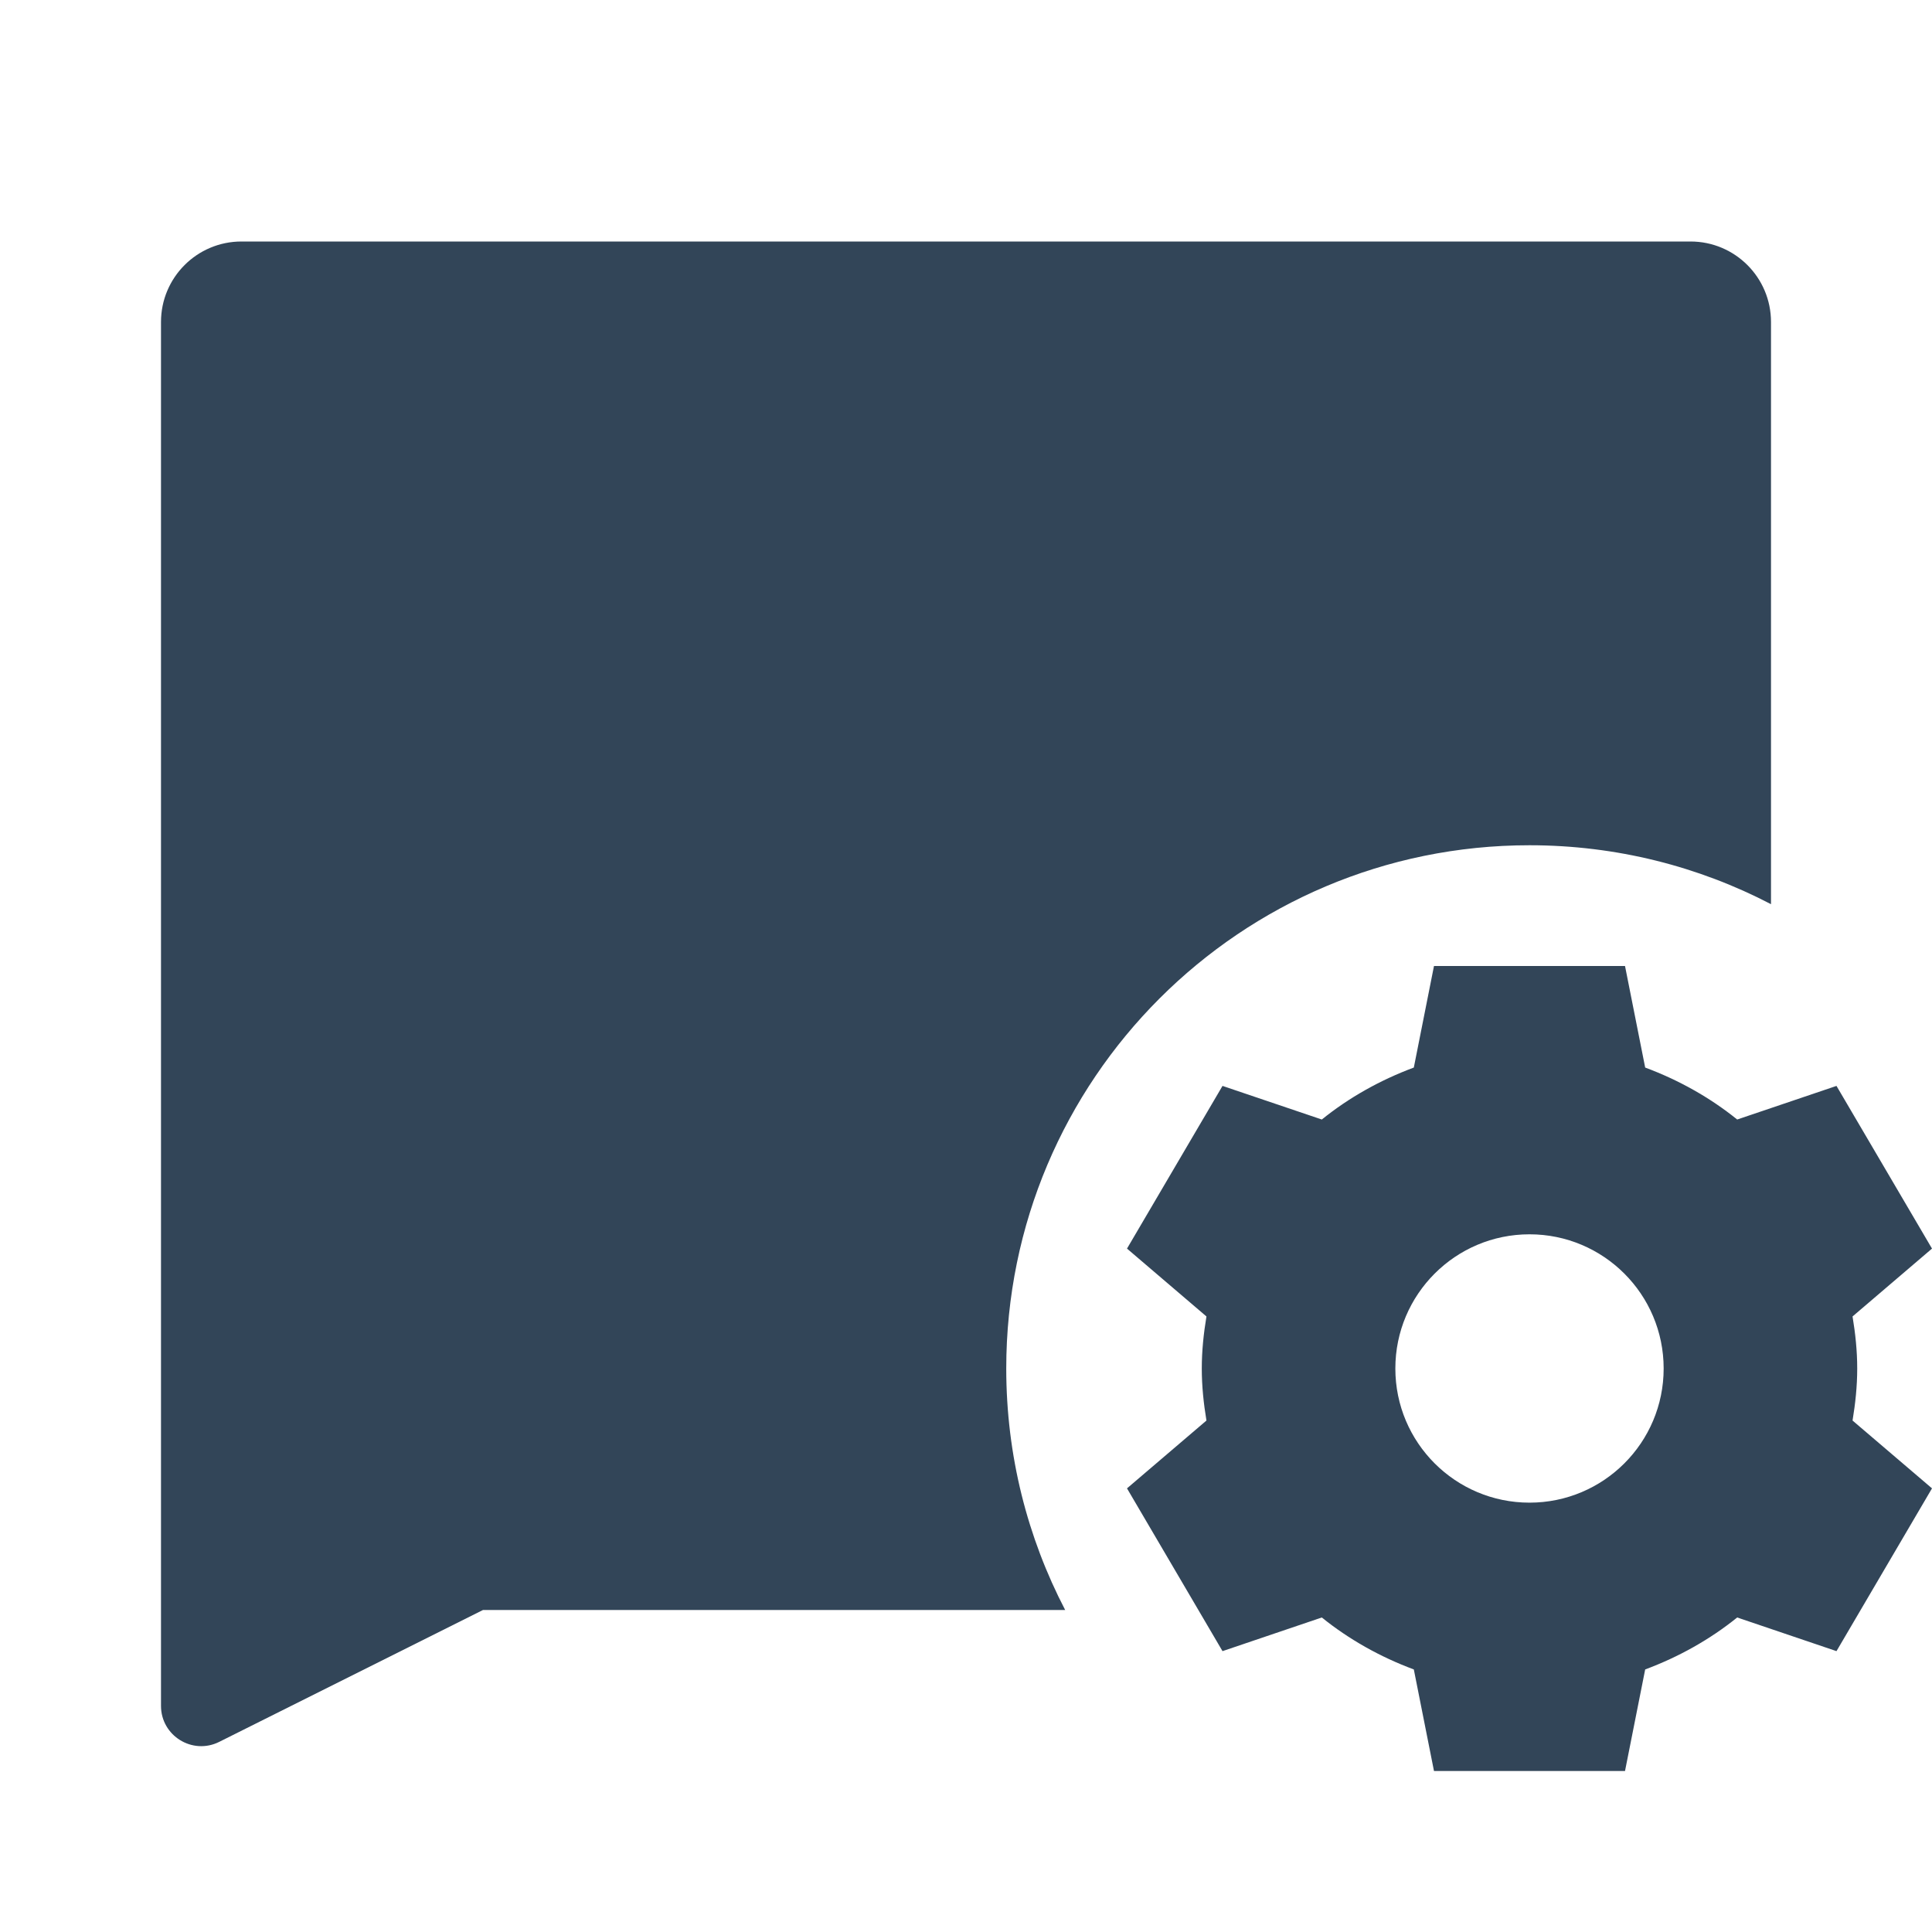 <svg width="48" height="48" viewBox="0 0 48 48" fill="none" xmlns="http://www.w3.org/2000/svg">
<g clip-path="url(#clip0_5413_8739)">
<path d="M4 8C4 6.895 4.895 6 6 6H42C43.105 6 44 6.895 44 8V22.464C42.205 21.529 40.164 21 38 21C30.82 21 25 26.82 25 34C25 36.164 25.529 38.205 26.464 40H12L5.447 43.276C4.782 43.609 4 43.125 4 42.382V8Z" fill="#324558"/>
<path fill-rule="evenodd" clip-rule="evenodd" d="M35.627 24L35.126 26.523C34.291 26.834 33.518 27.267 32.84 27.814L30.373 26.979L28 31.021L29.974 32.707C29.904 33.129 29.858 33.559 29.858 34C29.858 34.441 29.904 34.871 29.974 35.293L28 36.978L30.373 41.022L32.84 40.186C33.518 40.733 34.291 41.166 35.126 41.477L35.627 44H40.373L40.874 41.477C41.709 41.166 42.482 40.733 43.16 40.186L45.627 41.022L48 36.978L46.026 35.293C46.096 34.871 46.142 34.441 46.142 34C46.142 33.559 46.096 33.129 46.026 32.707L48 31.021L45.627 26.979L43.16 27.814C42.482 27.267 41.709 26.834 40.874 26.523L40.373 24H35.627ZM41.333 34C41.333 35.841 39.841 37.333 38 37.333C36.159 37.333 34.667 35.841 34.667 34C34.667 32.159 36.159 30.666 38 30.666C39.841 30.666 41.333 32.159 41.333 34Z" fill="#324558"/>
</g>
<defs>
<clipPath id="clip0_5413_8739">
<rect width="48" height="48" fill="white"/>
</clipPath>
</defs>
</svg>
